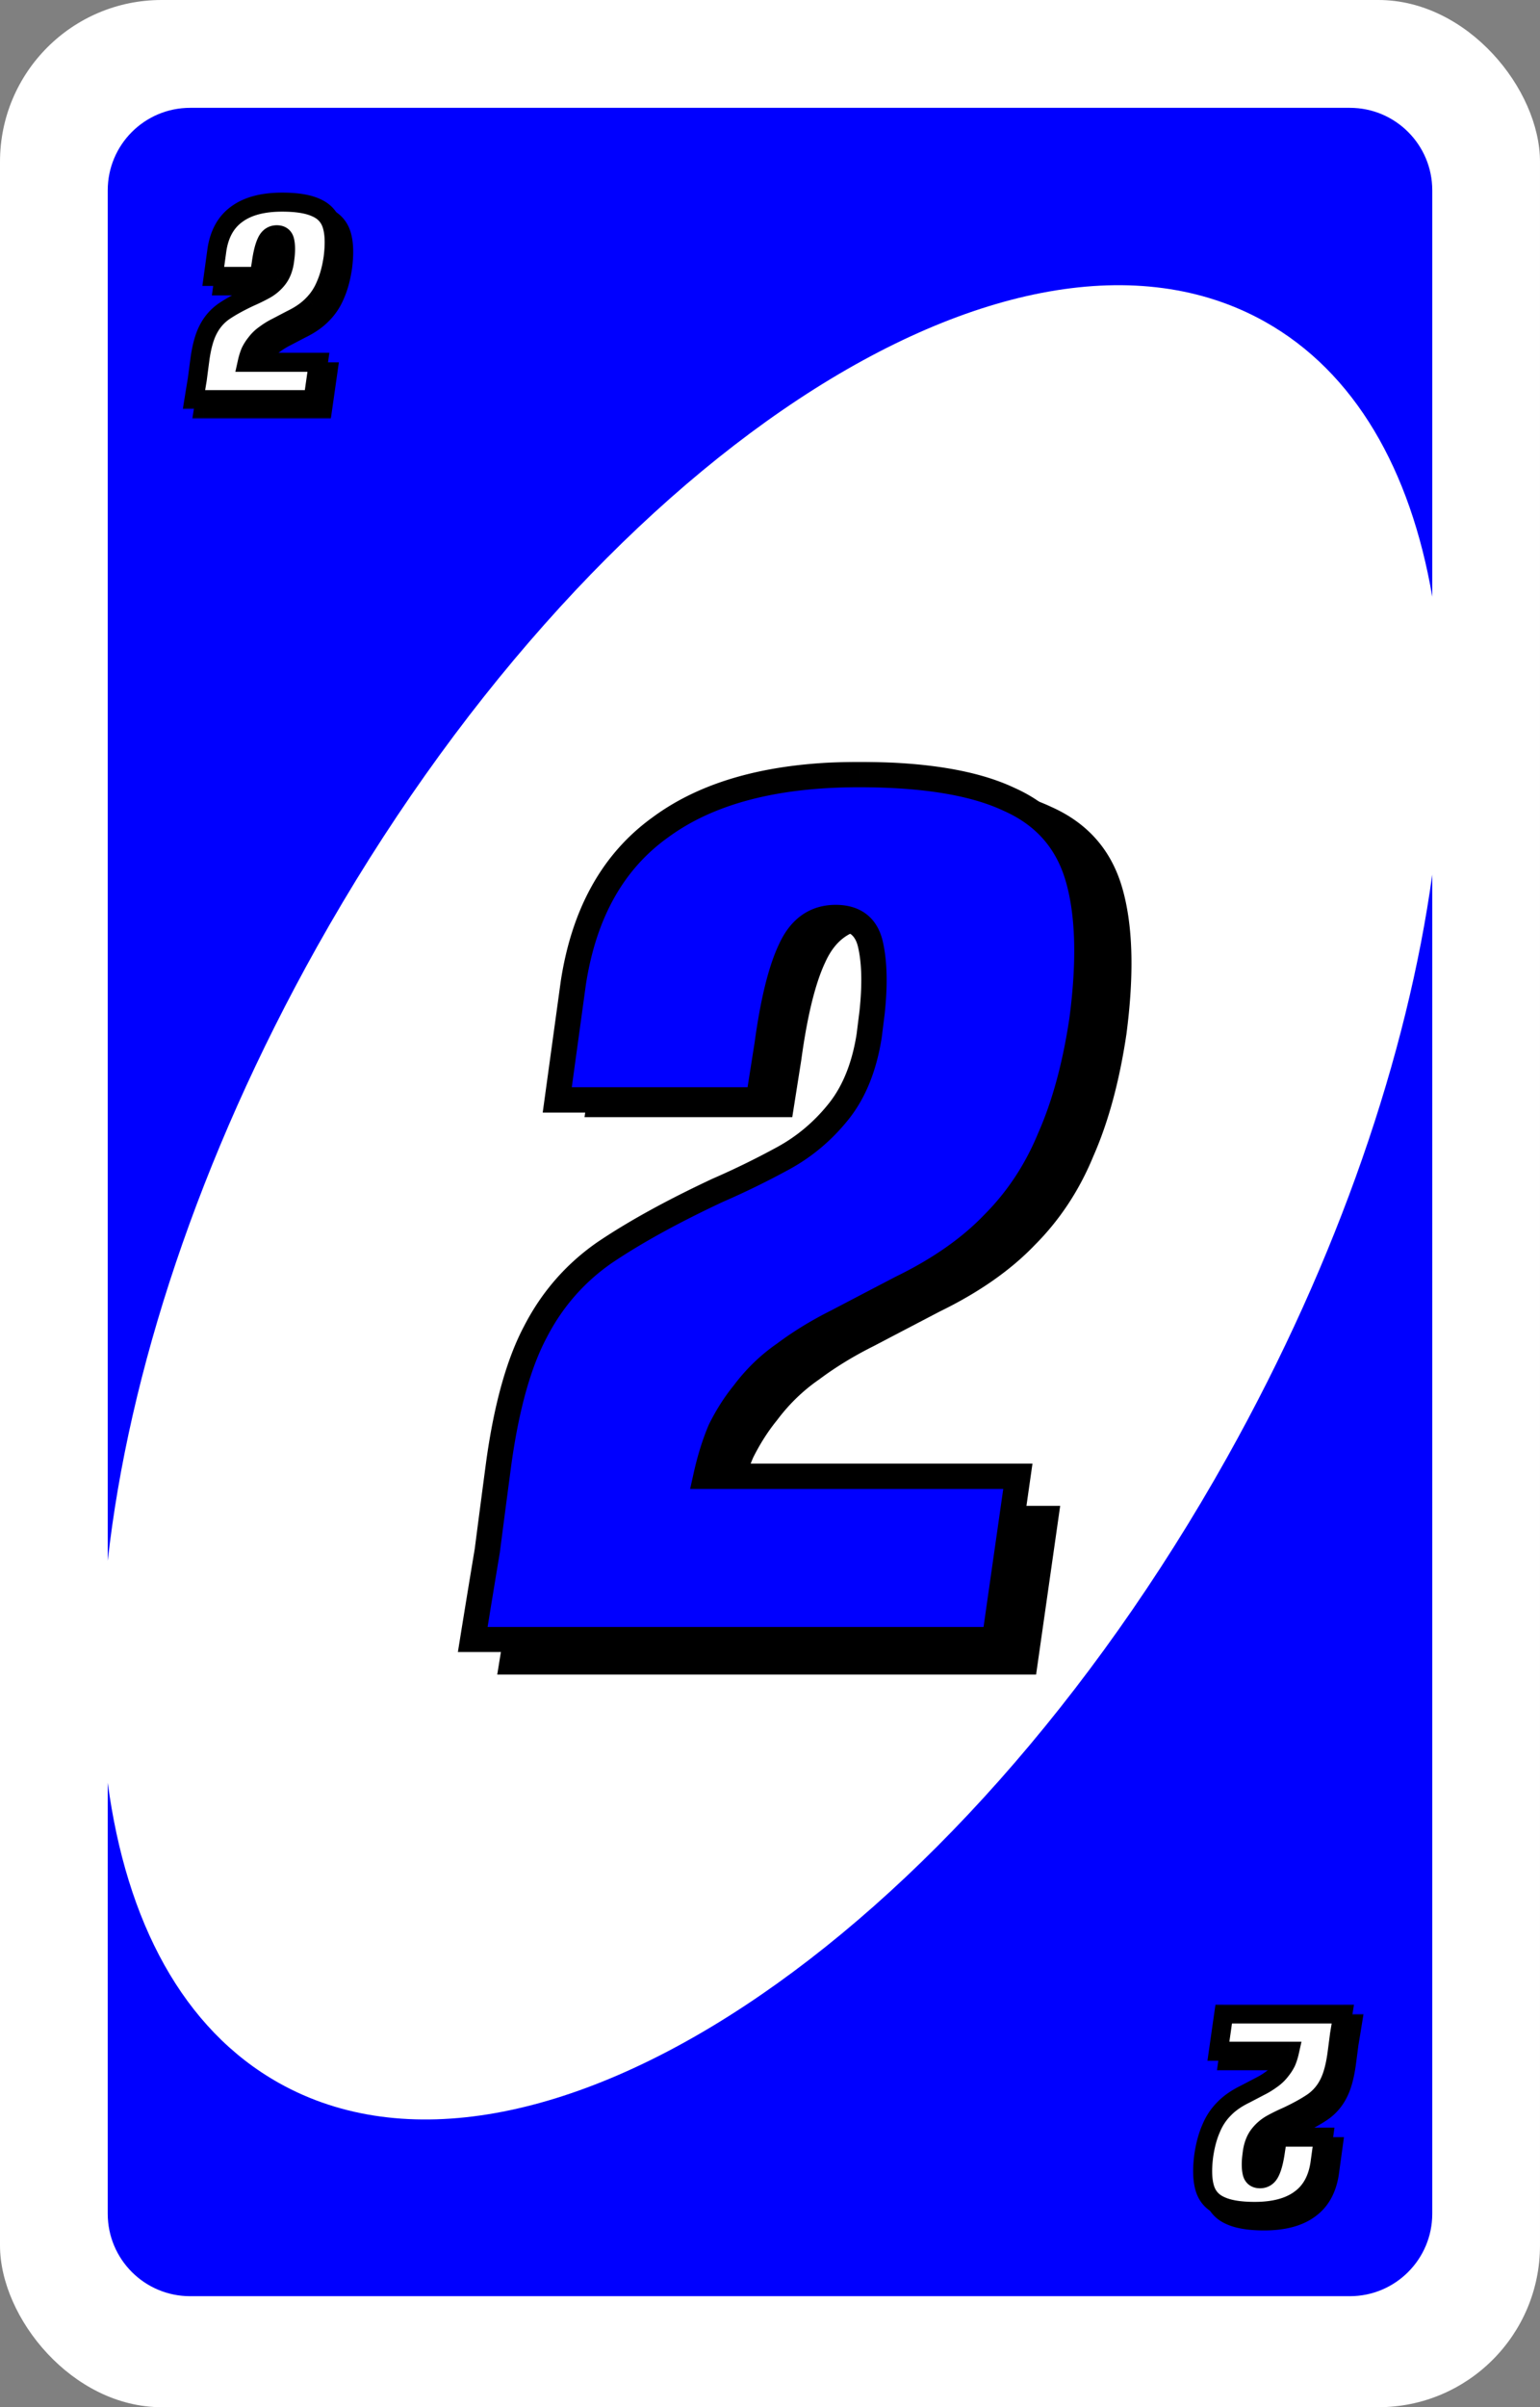 <svg xmlns="http://www.w3.org/2000/svg" width="486" height="759" viewBox="0 0 486 759" fill="none"><rect x="0" y="0" width="486" height="759" fill="#808080" stroke="none"/><rect width="486" height="759" fill="#fff" rx="51"/><path fill="#00f" d="M452 698c0 14.359-11.641 26-26 26H60c-14.36 0-26-11.641-26-26V562.111c5.839 43.884 23.777 77.718 54.045 94.674 79.32 44.436 213.268-43.864 299.182-197.223 35.248-62.921 56.931-127.017 64.773-183.801zM426 34c14.359 0 26 11.64 26 26v128.134c-6.875-40.009-24.423-70.796-52.834-86.712-79.32-44.436-213.268 43.864-299.182 197.224C62.718 365.168 40.614 433.004 34 492.125V60c0-14.36 11.64-26 26-26z"/><path fill="#000" d="M156.925 528a5603 5603 0 0 1 4.75-28.975 6905 6905 0 0 1 3.8-28.975q3.8-27.075 11.875-42.275 8.075-15.675 22.325-25.65 14.726-9.975 37.05-20.425a267 267 0 0 0 21.375-10.45q10.45-5.7 18.05-15.2t9.975-24.7l.95-7.6q1.425-13.3-.475-21.85-1.9-9.025-11.4-9.025-9.975 0-14.725 10.45-4.75 9.975-7.6 30.875l-2.85 18.05h-65.55l5.225-38q5.225-34.2 28.5-50.825 23.275-17.1 64.6-17.1 31.825 0 48.925 8.075 17.1 7.6 22.325 25.175t1.425 46.55q-3.325 22.324-10.45 38.475-6.65 16.15-18.525 28.025-11.4 11.875-29.925 20.9-10.925 5.7-20.9 10.925-9.5 4.75-17.1 10.45-7.6 5.225-13.3 12.825-4.275 5.225-7.6 11.875-2.85 6.65-4.75 15.2h101.65l-7.6 53.2z"/><mask id="a" width="204" height="281" x="144" y="240" fill="#000" maskUnits="userSpaceOnUse"><path fill="#fff" d="M144 240h204v281H144z"/><path d="M149.18 517q2.3-14.26 4.6-28.06 1.84-14.26 3.68-28.06 3.68-26.22 11.5-40.94 7.82-15.18 21.62-24.84 14.26-9.66 35.88-19.78a258 258 0 0 0 20.7-10.12q10.12-5.52 17.48-14.72t9.66-23.92l.92-7.36q1.38-12.88-.46-21.16-1.84-8.74-11.04-8.74-9.66 0-14.26 10.12-4.6 9.66-7.36 29.9l-2.76 17.48h-63.48l5.06-36.8q5.06-33.12 27.6-49.22 22.54-16.56 62.56-16.56 30.82 0 47.38 7.82 16.56 7.36 21.62 24.38t1.38 45.08q-3.22 21.62-10.12 37.26-6.44 15.64-17.94 27.14-11.04 11.5-28.98 20.24-10.58 5.52-20.24 10.58-9.2 4.6-16.56 10.12-7.36 5.06-12.88 12.42-4.14 5.06-7.36 11.5-2.76 6.44-4.6 14.72h98.44L313.86 517z"/></mask><path fill="#00f" d="M149.18 517q2.3-14.26 4.6-28.06 1.84-14.26 3.68-28.06 3.68-26.22 11.5-40.94 7.82-15.18 21.62-24.84 14.26-9.66 35.88-19.78a258 258 0 0 0 20.7-10.12q10.12-5.52 17.48-14.72t9.66-23.92l.92-7.36q1.38-12.88-.46-21.16-1.84-8.74-11.04-8.74-9.66 0-14.26 10.12-4.6 9.66-7.36 29.9l-2.76 17.48h-63.48l5.06-36.8q5.06-33.12 27.6-49.22 22.54-16.56 62.56-16.56 30.82 0 47.38 7.82 16.56 7.36 21.62 24.38t1.38 45.08q-3.22 21.62-10.12 37.26-6.44 15.64-17.94 27.14-11.04 11.5-28.98 20.24-10.58 5.52-20.24 10.58-9.2 4.6-16.56 10.12-7.36 5.06-12.88 12.42-4.14 5.06-7.36 11.5-2.76 6.44-4.6 14.72h98.44L313.86 517z"/><path fill="#000" d="m149.18 517-3.949-.637-.748 4.637h4.697zm4.6-28.06 3.946.658.012-.073.009-.073zm3.68-28.06-3.961-.556-.002.014-.002.013zm11.5-40.94 3.532 1.877.012-.023.012-.022zm21.62-24.84-2.243-3.312-.026.017-.025.018zm35.88-19.78-1.595-3.668-.051.022-.05.023zm38.18-24.84 3.123 2.499zm9.66-23.92 3.952.617.01-.06.007-.061zm.92-7.36 3.969.496.004-.035.004-.035zm-.46-21.16-3.914.824.004.022.005.022zm-25.3 1.38 3.611 1.72.016-.032.014-.033zm-7.36 29.9 3.951.624.007-.042.005-.042zm-2.76 17.48v4h3.418l.533-3.376zm-63.48 0-3.963-.545-.625 4.545h4.588zm5.06-36.8-3.954-.604-.005.029-.004.03zm27.6-49.22 2.325 3.255.022-.016.021-.015zm109.94-8.74-1.708 3.617.041.02.042.018zm21.62 24.38 3.834-1.14zm1.38 45.08 3.956.589.006-.034.004-.035zm-10.12 37.26-3.66-1.615-.02.046-.019.046zM313.4 385.9l-2.828-2.828-.029.028-.029.03zm-28.98 20.24-1.752-3.596-.049.024-.049.026zm-20.24 10.58 1.789 3.578.034-.017.033-.018zm-16.56 10.12 2.266 3.296.068-.047.066-.049zm-12.88 12.42 3.096 2.533.053-.065.051-.068zm-7.36 11.5-3.578-1.789-.052.105-.047.108zm-4.6 14.72-3.905-.868-1.081 4.868h4.986zm98.44 0 3.96.566.652-4.566h-4.612zM313.86 517v4h3.469l.491-3.434zm-164.68 0 3.949.637q2.298-14.25 4.597-28.039l-3.946-.658-3.946-.658a5470 5470 0 0 0-4.603 28.081zm4.6-28.06 3.967.512a6679 6679 0 0 1 3.678-28.043l-3.965-.529-3.965-.529a6718 6718 0 0 0-3.682 28.077zm3.68-28.06 3.961.556c2.422-17.257 6.167-30.388 11.071-39.619l-3.532-1.877-3.532-1.877c-5.523 10.395-9.445 24.558-11.929 42.261zm11.5-40.94 3.556 1.832c4.92-9.551 11.697-17.333 20.358-23.395l-2.294-3.277-2.294-3.277c-9.739 6.818-17.376 15.596-22.882 26.285zm21.62-24.84 2.243 3.312c9.281-6.287 21.043-12.78 35.333-19.469l-1.696-3.623-1.696-3.623c-14.537 6.805-26.695 13.498-36.427 20.091zm35.88-19.78 1.595 3.668a262 262 0 0 0 21.02-10.276l-1.915-3.512-1.915-3.512a255 255 0 0 1-20.38 9.964zm20.7-10.12 1.915 3.512c7.223-3.94 13.458-9.195 18.688-15.733l-3.123-2.499-3.123-2.499c-4.583 5.729-10.002 10.287-16.272 13.707zm17.48-14.72 3.123 2.499c5.443-6.804 8.876-15.479 10.489-25.802l-3.952-.617-3.952-.618c-1.454 9.304-4.461 16.576-8.831 22.039zm9.66-23.92 3.969.496.92-7.36-3.969-.496-3.969-.496-.92 7.36zm.92-7.36 3.977.426c.945-8.816.825-16.348-.532-22.454l-3.905.868-3.905.868c1.097 4.933 1.283 11.508.388 19.866zm-.46-21.16 3.914-.824c-.753-3.576-2.36-6.689-5.111-8.867-2.738-2.168-6.153-3.049-9.843-3.049v8c2.444 0 3.935.575 4.877 1.321.929.735 1.775 1.993 2.249 4.243zm-11.04-8.74v-4c-3.958 0-7.586 1.051-10.71 3.268-3.089 2.193-5.444 5.352-7.191 9.197l3.641 1.655 3.641 1.655c1.319-2.901 2.875-4.802 4.539-5.983 1.629-1.156 3.598-1.792 6.08-1.792zm-14.26 10.12-3.611-1.72c-3.34 7.013-5.858 17.478-7.712 31.08l3.963.54 3.963.54c1.826-13.384 4.214-22.853 7.008-28.72zm-7.36 29.9-3.951-.624-2.76 17.48 3.951.624 3.951.624 2.76-17.48zm-2.76 17.48v-4h-63.48v8h63.48zm-63.48 0 3.963.545 5.06-36.8-3.963-.545-3.963-.545-5.06 36.8zm5.06-36.8 3.954.604c3.247-21.252 12.002-36.592 25.971-46.569l-2.325-3.255-2.325-3.255c-16.085 11.489-25.729 28.963-29.229 51.871zm27.6-49.22 2.368 3.224c14.101-10.36 34.01-15.784 60.192-15.784v-8c-27.178 0-48.976 5.616-64.928 17.336zm62.56-16.56v4c20.307 0 35.412 2.592 45.672 7.437l1.708-3.617 1.708-3.617c-11.82-5.582-28.302-8.203-49.088-8.203zm47.38 7.82-1.625 3.655c9.997 4.443 16.379 11.666 19.411 21.865l3.834-1.14 3.834-1.14c-3.714-12.494-11.746-21.525-23.829-26.895zm21.62 24.38-3.834 1.14c3.146 10.583 3.667 24.976 1.248 43.42l3.966.52 3.966.52c2.488-18.97 2.088-34.63-1.512-46.74zm1.38 45.08-3.956-.589c-2.108 14.153-5.401 26.211-9.824 36.234l3.66 1.615 3.66 1.615c4.778-10.83 8.231-23.612 10.416-38.286zm-10.12 37.26-3.699-1.523c-4.1 9.958-9.791 18.556-17.069 25.835l2.828 2.828 2.828 2.828c8.055-8.055 14.325-17.55 18.811-28.445zM313.4 385.9l-2.886-2.77c-6.963 7.253-16.207 13.744-27.846 19.414l1.752 3.596 1.752 3.596c12.281-5.983 22.357-12.986 30.114-21.066zm-28.98 20.24-1.85-3.546q-10.583 5.521-20.246 10.583l1.856 3.543 1.856 3.543q9.657-5.058 20.234-10.577zm-20.24 10.58-1.789-3.578c-6.323 3.162-12.051 6.658-17.171 10.498l2.4 3.2 2.4 3.2c4.694-3.52 10.005-6.771 15.949-9.742zm-16.56 10.12-2.266-3.296c-5.275 3.627-9.881 8.072-13.814 13.316l3.2 2.4 3.2 2.4c3.427-4.57 7.408-8.404 11.946-11.524zm-12.88 12.42-3.096-2.533c-2.965 3.625-5.576 7.712-7.842 12.244l3.578 1.789 3.578 1.789c2.027-4.055 4.323-7.634 6.878-10.756zm-7.36 11.5-3.677-1.576c-1.955 4.564-3.558 9.714-4.828 15.428l3.905.868 3.905.868c1.183-5.326 2.647-9.989 4.372-14.012zm-4.6 14.72v4h98.44v-8h-98.44zm98.44 0-3.96-.566-7.36 51.52 3.96.566 3.96.566 7.36-51.52zM313.86 517v-4H149.18v8h164.68z" mask="url(#a)"/><mask id="b" width="52" height="69" x="379" y="635" fill="#000" maskUnits="userSpaceOnUse"><path fill="#fff" d="M379 635h52v69h-52z"/><path d="M426.785 638q-.525 3.255-1.05 6.405-.42 3.255-.84 6.405-.84 5.985-2.625 9.345-1.785 3.465-4.935 5.67-3.255 2.205-8.19 4.515a59 59 0 0 0-4.725 2.31q-2.31 1.26-3.99 3.36c-1.68 2.1-1.855 3.22-2.205 5.46l-.21 1.68q-.315 2.94.105 4.83.42 1.995 2.52 1.995 2.205 0 3.255-2.31 1.05-2.205 1.68-6.825l.63-3.99h14.49l-1.155 8.4q-1.155 7.56-6.3 11.235-5.145 3.78-14.28 3.78-7.035 0-10.815-1.785-3.78-1.68-4.935-5.565t-.315-10.29q.735-4.935 2.31-8.505 1.47-3.57 4.095-6.195 2.52-2.625 6.615-4.62 2.415-1.26 4.62-2.415 2.1-1.05 3.78-2.31 1.68-1.155 2.94-2.835.945-1.155 1.68-2.625.63-1.47 1.05-3.36h-22.47l1.68-11.76z"/></mask><path fill="#000" d="M426.785 638q-.525 3.255-1.05 6.405-.42 3.255-.84 6.405-.84 5.985-2.625 9.345-1.785 3.465-4.935 5.67-3.255 2.205-8.19 4.515a59 59 0 0 0-4.725 2.31q-2.31 1.26-3.99 3.36c-1.68 2.1-1.855 3.22-2.205 5.46l-.21 1.68q-.315 2.94.105 4.83.42 1.995 2.52 1.995 2.205 0 3.255-2.31 1.05-2.205 1.68-6.825l.63-3.99h14.49l-1.155 8.4q-1.155 7.56-6.3 11.235-5.145 3.78-14.28 3.78-7.035 0-10.815-1.785-3.78-1.68-4.935-5.565t-.315-10.29q.735-4.935 2.31-8.505 1.47-3.57 4.095-6.195 2.52-2.625 6.615-4.62 2.415-1.26 4.62-2.415 2.1-1.05 3.78-2.31 1.68-1.155 2.94-2.835.945-1.155 1.68-2.625.63-1.47 1.05-3.36h-22.47l1.68-11.76z"/><path fill="#000" d="m426.785 638 2.962.478.561-3.478h-3.523zm-1.05 6.405-2.959-.493-.009.054-.007.055zm-.84 6.405 2.971.417.001-.01.002-.011zm-2.625 9.345-2.649-1.407-.009.016-.009.017zm-4.935 5.67 1.683 2.484.019-.013.018-.013zm-8.19 4.515 1.196 2.751.038-.016.038-.018zm-8.715 5.67-2.343-1.874zm-2.205 5.46-2.964-.463-.007.045-.006.046zm-.21 1.68-2.977-.372-.003.026-.003.026zm.105 4.83 2.936-.618-.004-.016-.003-.017zm5.775-.315-2.709-1.29-.011.024-.011.025zm1.68-6.825-2.963-.468-.005.031-.004.032zm.63-3.99v-3h-2.563l-.4 2.532zm14.49 0 2.972.409.469-3.409h-3.441zm-1.155 8.4 2.966.453.003-.022.003-.022zm-6.3 11.235-1.744-2.441-.016.011-.016.012zm-25.095 1.995 1.281-2.713-.031-.014-.032-.014zm-4.935-5.565-2.876.855zm-.315-10.29-2.967-.442-.004.026-.004.026zm2.31-8.505 2.745 1.211.015-.034.014-.035zm4.095-6.195 2.121 2.121.022-.021.021-.022zm6.615-4.62 1.314 2.697.037-.018.037-.019zm4.62-2.415-1.342-2.683-.025.012-.025.014zm3.78-2.31-1.7-2.472-.051.035-.049.037zm2.94-2.835-2.322-1.9-.04.049-.038.051zm1.68-2.625 2.683 1.342.04-.079.034-.081zm1.05-3.36 2.929.651.811-3.651h-3.74zm-22.47 0-2.97-.424-.489 3.424h3.459zm1.68-11.76v-3h-2.602l-.368 2.576zm37.59 0-2.962-.478q-.523 3.247-1.047 6.39l2.959.493 2.959.493q.526-3.158 1.053-6.42zm-1.05 6.405-2.975-.384q-.42 3.249-.839 6.393l2.974.396 2.974.396q.42-3.156.841-6.417zm-.84 6.405-2.971-.417c-.536 3.823-1.345 6.551-2.303 8.355l2.649 1.407 2.649 1.407c1.422-2.676 2.363-6.178 2.947-10.335zm-2.625 9.345-2.667-1.374a12.45 12.45 0 0 1-3.988 4.586l1.72 2.458 1.72 2.458c2.505-1.753 4.472-4.018 5.882-6.754zm-4.935 5.67-1.683-2.484c-2 1.355-4.581 2.785-7.779 4.282l1.272 2.717 1.272 2.717c3.382-1.583 6.261-3.163 8.601-4.748zm-8.19 4.515-1.196-2.751a62 62 0 0 0-4.966 2.427l1.437 2.634 1.437 2.634a56 56 0 0 1 4.484-2.193zm-4.725 2.31-1.437-2.634a16.1 16.1 0 0 0-4.896 4.12l2.343 1.874 2.343 1.874a10.1 10.1 0 0 1 3.084-2.6zm-3.99 3.36-2.343-1.874c-1.522 1.903-2.416 4.249-2.826 6.871l2.964.463 2.964.463c.29-1.858.866-3.152 1.584-4.049zm-2.205 5.46-2.977-.372-.21 1.68 2.977.372 2.977.372.21-1.68zm-.21 1.68-2.983-.32c-.228 2.132-.218 4.101.159 5.801l2.929-.651 2.929-.651c-.183-.82-.243-2.071-.051-3.859zm.105 4.83-2.936.618c.245 1.162.81 2.357 1.914 3.23 1.093.866 2.375 1.147 3.542 1.147v-6c-.116 0-.137-.014-.091-.001a.9.9 0 0 1 .273.15.9.9 0 0 1 .229.26c.034.061.023.067.005-.022zm2.52 1.995v3c1.289 0 2.55-.348 3.652-1.131 1.078-.764 1.823-1.814 2.334-2.938l-2.731-1.241-2.731-1.241c-.189.416-.336.521-.344.527-.005.004-.006.005-.015.007a.6.6 0 0 1-.165.017zm3.255-2.31 2.709 1.29c.904-1.9 1.512-4.548 1.943-7.71l-2.972-.405-2.972-.405c-.409 2.998-.921 4.9-1.417 5.94zm1.68-6.825 2.963.468.63-3.99-2.963-.468-2.963-.468-.63 3.99zm.63-3.99v3h14.49v-6h-14.49zm14.49 0-2.972-.409-1.155 8.4 2.972.409 2.972.409 1.155-8.4zm-1.155 8.4-2.966-.453c-.675 4.419-2.441 7.364-5.078 9.247l1.744 2.441 1.744 2.441c4.223-3.017 6.657-7.562 7.522-13.223zm-6.3 11.235-1.776-2.418c-2.736 2.01-6.787 3.198-12.504 3.198v6c6.463 0 11.932-1.332 16.056-4.362zm-14.28 3.78v-3c-4.51 0-7.599-.584-9.534-1.498l-1.281 2.713-1.281 2.713c3.105 1.466 7.226 2.072 12.096 2.072zm-10.815-1.785 1.218-2.741c-1.737-.773-2.763-1.95-3.277-3.679l-2.876.855-2.876.855c1.026 3.451 3.29 5.984 6.593 7.451zm-4.935-5.565 2.876-.855c-.6-2.017-.751-4.972-.216-9.045l-2.975-.39-2.975-.39c-.585 4.467-.526 8.373.414 11.535zm-.315-10.29 2.967.442c.461-3.095 1.171-5.658 2.088-7.736l-2.745-1.211-2.745-1.211c-1.183 2.682-2.013 5.789-2.532 9.274zm2.31-8.505 2.774 1.142c.835-2.028 1.984-3.757 3.442-5.216l-2.121-2.121-2.121-2.121c-2.042 2.041-3.623 4.442-4.748 7.174zm4.095-6.195 2.164 2.078c1.383-1.44 3.276-2.788 5.765-4.001l-1.314-2.697-1.314-2.697c-2.971 1.447-5.488 3.179-7.465 5.239zm6.615-4.62 1.388 2.66q2.416-1.261 4.624-2.418l-1.392-2.657-1.392-2.657q-2.202 1.153-4.616 2.412zm4.62-2.415 1.342 2.683a27.7 27.7 0 0 0 4.238-2.593l-1.8-2.4-1.8-2.4c-.96.72-2.064 1.398-3.322 2.027zm3.78-2.31 1.7 2.472a15.5 15.5 0 0 0 3.64-3.507l-2.4-1.8-2.4-1.8a9.6 9.6 0 0 1-2.24 2.163zm2.94-2.835 2.322 1.9a17 17 0 0 0 2.041-3.183l-2.683-1.342-2.683-1.342a11 11 0 0 1-1.319 2.067zm1.68-2.625 2.757 1.182c.507-1.183.909-2.486 1.222-3.891l-2.929-.651-2.929-.651c-.247 1.115-.545 2.052-.878 2.829zm1.05-3.36v-3h-22.47v6h22.47zm-22.47 0 2.97.424 1.68-11.76-2.97-.424-2.97-.424-1.68 11.76zm1.68-11.76v3h37.59v-6h-37.59z" mask="url(#b)"/><mask id="c" width="52" height="69" x="376" y="632" fill="#000" maskUnits="userSpaceOnUse"><path fill="#fff" d="M376 632h52v69h-52z"/><path d="M423.785 635q-.525 3.255-1.05 6.405-.42 3.255-.84 6.405-.84 5.985-2.625 9.345-1.785 3.465-4.935 5.67-3.255 2.205-8.19 4.515a59 59 0 0 0-4.725 2.31q-2.31 1.26-3.99 3.36c-1.68 2.1-1.855 3.22-2.205 5.46l-.21 1.68q-.315 2.94.105 4.83.42 1.995 2.52 1.995 2.205 0 3.255-2.31 1.05-2.205 1.68-6.825l.63-3.99h14.49l-1.155 8.4q-1.155 7.56-6.3 11.235-5.145 3.78-14.28 3.78-7.035 0-10.815-1.785-3.78-1.68-4.935-5.565t-.315-10.29q.735-4.935 2.31-8.505 1.47-3.57 4.095-6.195 2.52-2.625 6.615-4.62 2.415-1.26 4.62-2.415 2.1-1.05 3.78-2.31 1.68-1.155 2.94-2.835.945-1.155 1.68-2.625.63-1.47 1.05-3.36h-22.47l1.68-11.76z"/></mask><path fill="#fff" d="M423.785 635q-.525 3.255-1.05 6.405-.42 3.255-.84 6.405-.84 5.985-2.625 9.345-1.785 3.465-4.935 5.67-3.255 2.205-8.19 4.515a59 59 0 0 0-4.725 2.31q-2.31 1.26-3.99 3.36c-1.68 2.1-1.855 3.22-2.205 5.46l-.21 1.68q-.315 2.94.105 4.83.42 1.995 2.52 1.995 2.205 0 3.255-2.31 1.05-2.205 1.68-6.825l.63-3.99h14.49l-1.155 8.4q-1.155 7.56-6.3 11.235-5.145 3.78-14.28 3.78-7.035 0-10.815-1.785-3.78-1.68-4.935-5.565t-.315-10.29q.735-4.935 2.31-8.505 1.47-3.57 4.095-6.195 2.52-2.625 6.615-4.62 2.415-1.26 4.62-2.415 2.1-1.05 3.78-2.31 1.68-1.155 2.94-2.835.945-1.155 1.68-2.625.63-1.47 1.05-3.36h-22.47l1.68-11.76z"/><path fill="#000" d="m423.785 635 2.962.478.561-3.478h-3.523zm-1.05 6.405-2.959-.493-.009.054-.007.055zm-.84 6.405 2.971.417.001-.01.002-.011zm-2.625 9.345-2.649-1.407-.009.016-.009.017zm-4.935 5.67 1.683 2.484.019-.013.018-.013zm-8.19 4.515 1.196 2.751.038-.016.038-.018zm-8.715 5.67-2.343-1.874zm-2.205 5.46-2.964-.463-.007.045-.006.046zm-.21 1.68-2.977-.372-.003.026-.003.026zm.105 4.83 2.936-.618-.004-.016-.003-.017zm5.775-.315-2.709-1.29-.011.024-.011.025zm1.68-6.825-2.963-.468-.005.031-.004.032zm.63-3.99v-3h-2.563l-.4 2.532zm14.49 0 2.972.409.469-3.409h-3.441zm-1.155 8.4 2.966.453.003-.022.003-.022zm-6.3 11.235-1.744-2.441-.016.011-.016.012zm-25.095 1.995 1.281-2.713-.031-.014-.032-.014zm-4.935-5.565-2.876.855zm-.315-10.29-2.967-.442-.004.026-.004.026zm2.31-8.505 2.745 1.211.015-.034.014-.035zm4.095-6.195 2.121 2.121.022-.021.021-.022zm6.615-4.62 1.314 2.697.037-.018.037-.019zm4.62-2.415-1.342-2.683-.025.012-.025.014zm3.78-2.31-1.7-2.472-.051.035-.049.037zm2.94-2.835-2.322-1.9-.04.049-.038.051zm1.68-2.625 2.683 1.342.04-.079.034-.081zm1.05-3.36 2.929.651.811-3.651h-3.74zm-22.47 0-2.97-.424-.489 3.424h3.459zm1.68-11.76v-3h-2.602l-.368 2.576zm37.59 0-2.962-.478q-.523 3.247-1.047 6.39l2.959.493 2.959.493q.526-3.158 1.053-6.42zm-1.05 6.405-2.975-.384q-.42 3.249-.839 6.393l2.974.396 2.974.396q.42-3.156.841-6.417zm-.84 6.405-2.971-.417c-.536 3.823-1.345 6.551-2.303 8.355l2.649 1.407 2.649 1.407c1.422-2.676 2.363-6.178 2.947-10.335zm-2.625 9.345-2.667-1.374a12.45 12.45 0 0 1-3.988 4.586l1.72 2.458 1.72 2.458c2.505-1.753 4.472-4.018 5.882-6.754zm-4.935 5.67-1.683-2.484c-2 1.355-4.581 2.785-7.779 4.282l1.272 2.717 1.272 2.717c3.382-1.583 6.261-3.163 8.601-4.748zm-8.19 4.515-1.196-2.751a62 62 0 0 0-4.966 2.427l1.437 2.634 1.437 2.634a56 56 0 0 1 4.484-2.193zm-4.725 2.31-1.437-2.634a16.1 16.1 0 0 0-4.896 4.12l2.343 1.874 2.343 1.874a10.1 10.1 0 0 1 3.084-2.6zm-3.99 3.36-2.343-1.874c-1.522 1.903-2.416 4.249-2.826 6.871l2.964.463 2.964.463c.29-1.858.866-3.152 1.584-4.049zm-2.205 5.46-2.977-.372-.21 1.68 2.977.372 2.977.372.21-1.68zm-.21 1.68-2.983-.32c-.228 2.132-.218 4.101.159 5.801l2.929-.651 2.929-.651c-.183-.82-.243-2.071-.051-3.859zm.105 4.83-2.936.618c.245 1.162.81 2.357 1.914 3.23 1.093.866 2.375 1.147 3.542 1.147v-6c-.116 0-.137-.014-.091-.001a.9.9 0 0 1 .273.15.9.9 0 0 1 .229.26c.034.061.023.067.005-.022zm2.52 1.995v3c1.289 0 2.55-.348 3.652-1.131 1.078-.764 1.823-1.814 2.334-2.938l-2.731-1.241-2.731-1.241c-.189.416-.336.521-.344.527-.005.004-.006.005-.015.007a.6.6 0 0 1-.165.017zm3.255-2.31 2.709 1.29c.904-1.9 1.512-4.548 1.943-7.71l-2.972-.405-2.972-.405c-.409 2.998-.921 4.9-1.417 5.94zm1.68-6.825 2.963.468.63-3.99-2.963-.468-2.963-.468-.63 3.99zm.63-3.99v3h14.49v-6h-14.49zm14.49 0-2.972-.409-1.155 8.4 2.972.409 2.972.409 1.155-8.4zm-1.155 8.4-2.966-.453c-.675 4.419-2.441 7.364-5.078 9.247l1.744 2.441 1.744 2.441c4.223-3.017 6.657-7.562 7.522-13.223zm-6.3 11.235-1.776-2.418c-2.736 2.01-6.787 3.198-12.504 3.198v6c6.463 0 11.932-1.332 16.056-4.362zm-14.28 3.78v-3c-4.51 0-7.599-.584-9.534-1.498l-1.281 2.713-1.281 2.713c3.105 1.466 7.226 2.072 12.096 2.072zm-10.815-1.785 1.218-2.741c-1.737-.773-2.763-1.95-3.277-3.679l-2.876.855-2.876.855c1.026 3.451 3.29 5.984 6.593 7.451zm-4.935-5.565 2.876-.855c-.6-2.017-.751-4.972-.216-9.045l-2.975-.39-2.975-.39c-.585 4.467-.526 8.373.414 11.535zm-.315-10.29 2.967.442c.461-3.095 1.171-5.658 2.088-7.736l-2.745-1.211-2.745-1.211c-1.183 2.682-2.013 5.789-2.532 9.274zm2.31-8.505 2.774 1.142c.835-2.028 1.984-3.757 3.442-5.216l-2.121-2.121-2.121-2.121c-2.042 2.041-3.623 4.442-4.748 7.174zm4.095-6.195 2.164 2.078c1.383-1.44 3.276-2.788 5.765-4.001l-1.314-2.697-1.314-2.697c-2.971 1.447-5.488 3.179-7.465 5.239zm6.615-4.62 1.388 2.66q2.416-1.261 4.624-2.418l-1.392-2.657-1.392-2.657q-2.202 1.153-4.616 2.412zm4.62-2.415 1.342 2.683a27.7 27.7 0 0 0 4.238-2.593l-1.8-2.4-1.8-2.4c-.96.72-2.064 1.398-3.322 2.027zm3.78-2.31 1.7 2.472a15.5 15.5 0 0 0 3.64-3.507l-2.4-1.8-2.4-1.8a9.6 9.6 0 0 1-2.24 2.163zm2.94-2.835 2.322 1.9a17 17 0 0 0 2.041-3.183l-2.683-1.342-2.683-1.342a11 11 0 0 1-1.319 2.067zm1.68-2.625 2.757 1.182c.507-1.183.909-2.486 1.222-3.891l-2.929-.651-2.929-.651c-.247 1.115-.545 2.052-.878 2.829zm1.05-3.36v-3h-22.47v6h22.47zm-22.47 0 2.97.424 1.68-11.76-2.97-.424-2.97-.424-1.68 11.76zm1.68-11.76v3h37.59v-6h-37.59z" mask="url(#c)"/><mask id="d" width="52" height="69" x="60" y="63" fill="#000" maskUnits="userSpaceOnUse"><path fill="#fff" d="M60 63h52v69H60z"/><path d="M64.215 129q.525-3.255 1.05-6.405.42-3.255.84-6.405.84-5.985 2.625-9.345 1.785-3.465 4.935-5.67 3.255-2.205 8.19-4.515a59 59 0 0 0 4.725-2.31q2.31-1.26 3.99-3.36c1.68-2.1 1.855-3.22 2.205-5.46l.21-1.68q.315-2.94-.105-4.83-.42-1.995-2.52-1.995-2.205 0-3.255 2.31-1.05 2.205-1.68 6.825l-.63 3.99h-14.49l1.155-8.4q1.155-7.56 6.3-11.235 5.145-3.78 14.28-3.78 7.035 0 10.815 1.785 3.78 1.68 4.935 5.565t.315 10.29q-.735 4.935-2.31 8.505-1.47 3.57-4.095 6.195-2.52 2.625-6.615 4.62-2.415 1.26-4.62 2.415-2.1 1.05-3.78 2.31-1.68 1.155-2.94 2.835-.945 1.155-1.68 2.625-.63 1.47-1.05 3.36h22.47l-1.68 11.76z"/></mask><path fill="#000" d="M64.215 129q.525-3.255 1.05-6.405.42-3.255.84-6.405.84-5.985 2.625-9.345 1.785-3.465 4.935-5.67 3.255-2.205 8.19-4.515a59 59 0 0 0 4.725-2.31q2.31-1.26 3.99-3.36c1.68-2.1 1.855-3.22 2.205-5.46l.21-1.68q.315-2.94-.105-4.83-.42-1.995-2.52-1.995-2.205 0-3.255 2.31-1.05 2.205-1.68 6.825l-.63 3.99h-14.49l1.155-8.4q1.155-7.56 6.3-11.235 5.145-3.78 14.28-3.78 7.035 0 10.815 1.785 3.78 1.68 4.935 5.565t.315 10.29q-.735 4.935-2.31 8.505-1.47 3.57-4.095 6.195-2.52 2.625-6.615 4.62-2.415 1.26-4.62 2.415-2.1 1.05-3.78 2.31-1.68 1.155-2.94 2.835-.945 1.155-1.68 2.625-.63 1.47-1.05 3.36h22.47l-1.68 11.76z"/><path fill="#000" d="m64.215 129-2.962-.478-.56 3.478h3.522zm1.05-6.405 2.96.493.008-.054.007-.055zm.84-6.405-2.97-.417-.002.01-.002.011zm2.625-9.345 2.65 1.407.008-.016.009-.017zm4.935-5.67-1.682-2.484-.02.013-.018.013zm8.19-4.515-1.196-2.751-.038.016-.038.018zm8.715-5.67 2.343 1.874zm2.205-5.46 2.964.463.007-.045.006-.046zm.21-1.68 2.977.372.003-.026.003-.026zm-.105-4.83-2.936.618.004.016.003.017zm-5.775.315 2.709 1.29.011-.024.011-.025zm-1.68 6.825 2.963.468.005-.031.004-.032zm-.63 3.99v3h2.563l.4-2.532zm-14.49 0-2.972-.409-.469 3.409h3.441zm1.155-8.4-2.966-.453-.003.022-.003.022zm6.3-11.235 1.744 2.441.016-.012.016-.011zm25.095-1.995-1.281 2.713.031.014.032.014zm4.935 5.565 2.876-.855zm.315 10.29 2.967.442.004-.026.004-.026zm-2.31 8.505-2.745-1.21-.015.033-.014.035zm-4.095 6.195-2.121-2.121-.022.021-.021.022zm-6.615 4.62-1.314-2.697-.037.018-.037.019zm-4.62 2.415 1.342 2.683.025-.012.025-.014zm-3.78 2.31 1.7 2.472.05-.035.05-.037zm-2.94 2.835 2.322 1.9.04-.049.038-.051zm-1.68 2.625-2.683-1.342-.04.079-.034.081zm-1.05 3.36-2.929-.651-.81 3.651h3.739zm22.47 0 2.97.424.489-3.424h-3.459zm-1.68 11.76v3h2.602l.368-2.576zm-37.59 0 2.962.478q.523-3.248 1.047-6.39l-2.959-.493-2.96-.493q-.524 3.158-1.052 6.42zm1.05-6.405 2.975.384q.42-3.249.839-6.393l-2.974-.396-2.974-.396q-.42 3.156-.841 6.417zm.84-6.405 2.97.417c.537-3.823 1.346-6.551 2.304-8.355l-2.649-1.407-2.65-1.407c-1.421 2.676-2.362 6.178-2.946 10.335zm2.625-9.345 2.667 1.374c.97-1.884 2.293-3.399 3.988-4.586l-1.72-2.458-1.72-2.458c-2.505 1.753-4.472 4.018-5.882 6.754zm4.935-5.67 1.682 2.484c2.001-1.355 4.582-2.785 7.78-4.282l-1.272-2.717-1.272-2.717c-3.382 1.583-6.261 3.163-8.6 4.748zm8.19-4.515 1.196 2.751a62 62 0 0 0 4.966-2.427L86.58 94.35l-1.437-2.634a56 56 0 0 1-4.484 2.193zm4.725-2.31 1.437 2.634a16.1 16.1 0 0 0 4.896-4.12L90.57 90.99l-2.343-1.874a10.1 10.1 0 0 1-3.084 2.6zm3.99-3.36 2.343 1.874c1.522-1.903 2.416-4.249 2.826-6.87l-2.964-.464-2.964-.463c-.29 1.858-.866 3.151-1.584 4.049zm2.205-5.46 2.977.372.21-1.68-2.977-.372-2.977-.372-.21 1.68zm.21-1.68 2.983.32c.228-2.132.218-4.101-.16-5.8l-2.928.65-2.929.65c.183.821.243 2.072.051 3.86zm-.105-4.83 2.936-.618c-.245-1.162-.81-2.357-1.914-3.23-1.093-.866-2.375-1.147-3.542-1.147v6c.116 0 .137.014.091 0a.9.9 0 0 1-.273-.15.9.9 0 0 1-.229-.26c-.034-.06-.023-.066-.005.023zm-2.52-1.995v-3c-1.289 0-2.55.348-3.653 1.131-1.077.764-1.822 1.814-2.333 2.938l2.731 1.241 2.731 1.241c.19-.416.336-.521.344-.527.005-.004.006-.005.015-.007a.6.6 0 0 1 .165-.017zm-3.255 2.31-2.709-1.29c-.904 1.9-1.512 4.548-1.944 7.71l2.973.405 2.972.405c.41-2.998.921-4.9 1.417-5.94zm-1.68 6.825-2.963-.468-.63 3.99 2.963.468 2.963.468.63-3.99zm-.63 3.99v-3h-14.49v6h14.49zm-14.49 0 2.972.409 1.155-8.4-2.972-.409-2.972-.409-1.155 8.4zm1.155-8.4 2.966.453c.675-4.42 2.441-7.364 5.078-9.247l-1.744-2.441-1.744-2.441c-4.223 3.017-6.657 7.562-7.522 13.223zm6.3-11.235 1.776 2.418c2.736-2.01 6.787-3.198 12.504-3.198v-6c-6.463 0-11.932 1.332-16.056 4.362zm14.28-3.78v3c4.51 0 7.599.584 9.534 1.498l1.281-2.713 1.281-2.713c-3.105-1.466-7.226-2.072-12.096-2.072zm10.815 1.785-1.218 2.741c1.737.773 2.763 1.95 3.277 3.679l2.876-.855 2.876-.855c-1.026-3.45-3.29-5.984-6.593-7.451zm4.935 5.565-2.876.855c.6 2.017.751 4.972.216 9.045l2.975.39 2.975.39c.585-4.467.526-8.373-.414-11.535zm.315 10.29-2.967-.442c-.461 3.095-1.171 5.658-2.088 7.736l2.745 1.211 2.745 1.21c1.183-2.681 2.013-5.788 2.532-9.273zm-2.31 8.505-2.774-1.142c-.835 2.028-1.984 3.757-3.442 5.216l2.121 2.121 2.121 2.121c2.042-2.041 3.623-4.442 4.748-7.174zm-4.095 6.195-2.164-2.078c-1.383 1.44-3.276 2.788-5.765 4.001l1.314 2.697 1.314 2.697c2.97-1.447 5.488-3.179 7.465-5.239zm-6.615 4.62-1.388-2.66q-2.417 1.261-4.624 2.418l1.392 2.657 1.392 2.657q2.202-1.154 4.616-2.412zm-4.62 2.415-1.342-2.683a27.6 27.6 0 0 0-4.238 2.593l1.8 2.4 1.8 2.4c.96-.72 2.064-1.398 3.322-2.027zm-3.78 2.31-1.7-2.472a15.5 15.5 0 0 0-3.64 3.507l2.4 1.8 2.4 1.8a9.6 9.6 0 0 1 2.24-2.163zm-2.94 2.835-2.322-1.9a17 17 0 0 0-2.041 3.183l2.683 1.342 2.683 1.342c.4-.801.843-1.486 1.319-2.067zm-1.68 2.625-2.757-1.182c-.507 1.183-.91 2.486-1.222 3.891l2.929.651 2.929.651c.247-1.115.545-2.052.878-2.829zm-1.05 3.36v3h22.47v-6h-22.47zm22.47 0-2.97-.424-1.68 11.76 2.97.424 2.97.424 1.68-11.76zm-1.68 11.76v-3h-37.59v6h37.59z" mask="url(#d)"/><mask id="e" width="52" height="69" x="57" y="60" fill="#000" maskUnits="userSpaceOnUse"><path fill="#fff" d="M57 60h52v69H57z"/><path d="M61.215 126q.525-3.255 1.05-6.405.42-3.255.84-6.405.84-5.985 2.625-9.345 1.785-3.465 4.935-5.67 3.255-2.205 8.19-4.515a59 59 0 0 0 4.725-2.31q2.31-1.26 3.99-3.36c1.68-2.1 1.855-3.22 2.205-5.46l.21-1.68q.315-2.94-.105-4.83-.42-1.995-2.52-1.995-2.205 0-3.255 2.31-1.05 2.205-1.68 6.825l-.63 3.99h-14.49l1.155-8.4q1.155-7.56 6.3-11.235 5.145-3.78 14.28-3.78 7.035 0 10.815 1.785 3.78 1.68 4.935 5.565t.315 10.29q-.735 4.935-2.31 8.505-1.47 3.57-4.095 6.195-2.52 2.625-6.615 4.62-2.415 1.26-4.62 2.415-2.1 1.05-3.78 2.31-1.68 1.155-2.94 2.835-.945 1.155-1.68 2.625-.63 1.47-1.05 3.36h22.47L98.805 126z"/></mask><path fill="#fff" d="M61.215 126q.525-3.255 1.05-6.405.42-3.255.84-6.405.84-5.985 2.625-9.345 1.785-3.465 4.935-5.67 3.255-2.205 8.19-4.515a59 59 0 0 0 4.725-2.31q2.31-1.26 3.99-3.36c1.68-2.1 1.855-3.22 2.205-5.46l.21-1.68q.315-2.94-.105-4.83-.42-1.995-2.52-1.995-2.205 0-3.255 2.31-1.05 2.205-1.68 6.825l-.63 3.99h-14.49l1.155-8.4q1.155-7.56 6.3-11.235 5.145-3.78 14.28-3.78 7.035 0 10.815 1.785 3.78 1.68 4.935 5.565t.315 10.29q-.735 4.935-2.31 8.505-1.47 3.57-4.095 6.195-2.52 2.625-6.615 4.62-2.415 1.26-4.62 2.415-2.1 1.05-3.78 2.31-1.68 1.155-2.94 2.835-.945 1.155-1.68 2.625-.63 1.47-1.05 3.36h22.47L98.805 126z"/><path fill="#000" d="m61.215 126-2.962-.478-.56 3.478h3.522zm1.05-6.405 2.96.493.008-.054.007-.055zm.84-6.405-2.97-.417-.002.01-.002.011zm2.625-9.345 2.65 1.407.008-.016.009-.017zm4.935-5.67-1.682-2.484-.02.013-.018.013zm8.19-4.515-1.196-2.751-.038.016-.038.018zm8.715-5.67 2.343 1.874zm2.205-5.46 2.964.463.007-.045.006-.046zm.21-1.68 2.977.372.003-.026.003-.026zm-.105-4.83-2.936.618.004.016.003.017zm-5.775.315 2.709 1.29.011-.024.011-.025zm-1.68 6.825 2.963.468.005-.031.004-.032zm-.63 3.99v3h2.563l.4-2.532zm-14.49 0-2.972-.409-.469 3.409h3.441zm1.155-8.4-2.966-.453-.003.022-.003.022zm6.3-11.235 1.744 2.441.016-.012.016-.011zm25.095-1.995-1.281 2.713.031.014.032.014zm4.935 5.565 2.876-.855zm.315 10.29 2.967.442.004-.026.004-.026zm-2.31 8.505-2.745-1.21-.015.033-.014.035zM98.7 96.075l-2.121-2.121-.022.021-.021.022zm-6.615 4.62-1.314-2.697-.037.018-.037.02zm-4.62 2.415 1.342 2.683.025-.012.025-.014zm-3.78 2.31 1.7 2.472.05-.035.05-.037zm-2.94 2.835 2.322 1.9.04-.049.038-.051zm-1.68 2.625-2.683-1.342-.04.079-.034.081zm-1.05 3.36-2.929-.651-.81 3.651h3.739zm22.47 0 2.97.424.489-3.424h-3.459zM98.805 126v3h2.602l.368-2.576zm-37.59 0 2.962.478q.523-3.248 1.047-6.39l-2.959-.493-2.96-.493q-.525 3.158-1.052 6.42zm1.05-6.405 2.975.384q.42-3.249.839-6.393l-2.974-.396-2.974-.396q-.42 3.156-.841 6.417zm.84-6.405 2.97.417c.537-3.823 1.346-6.551 2.304-8.355l-2.649-1.407-2.65-1.407c-1.421 2.676-2.362 6.178-2.946 10.335zm2.625-9.345 2.667 1.374c.97-1.884 2.293-3.399 3.988-4.586l-1.72-2.458-1.72-2.458c-2.505 1.753-4.472 4.018-5.882 6.754zm4.935-5.67 1.683 2.484c2-1.355 4.582-2.785 7.779-4.282l-1.272-2.717-1.272-2.717c-3.382 1.583-6.261 3.163-8.6 4.748zm8.19-4.515 1.196 2.751a62 62 0 0 0 4.966-2.427L83.58 91.35l-1.437-2.634a56 56 0 0 1-4.484 2.193zm4.725-2.31 1.437 2.634a16.1 16.1 0 0 0 4.896-4.12L87.57 87.99l-2.343-1.874a10.1 10.1 0 0 1-3.084 2.6zm3.99-3.36 2.343 1.874c1.522-1.903 2.416-4.249 2.826-6.87l-2.964-.464-2.964-.463c-.29 1.858-.866 3.152-1.584 4.049zm2.205-5.46 2.977.372.21-1.68-2.977-.372-2.977-.372-.21 1.68zm.21-1.68 2.983.32c.228-2.132.218-4.101-.16-5.8l-2.928.65-2.929.65c.183.821.243 2.072.051 3.86zm-.105-4.83 2.936-.618c-.245-1.162-.81-2.357-1.914-3.23-1.093-.866-2.375-1.147-3.542-1.147v6c.116 0 .137.014.091 0a.9.9 0 0 1-.273-.15.9.9 0 0 1-.229-.26c-.034-.06-.023-.066-.005.023zm-2.52-1.995v-3c-1.289 0-2.55.348-3.653 1.131-1.077.764-1.822 1.814-2.333 2.938l2.731 1.241 2.731 1.241c.19-.416.336-.521.344-.527.005-.004.006-.005.015-.007a.6.6 0 0 1 .165-.017zm-3.255 2.31-2.709-1.29c-.904 1.9-1.512 4.548-1.944 7.71l2.973.405 2.972.405c.41-2.998.921-4.9 1.417-5.94zm-1.68 6.825-2.963-.468-.63 3.99 2.963.468 2.963.468.63-3.99zm-.63 3.99v-3h-14.49v6h14.49zm-14.49 0 2.972.409 1.155-8.4-2.972-.409-2.972-.409-1.155 8.4zm1.155-8.4 2.966.453c.675-4.42 2.441-7.364 5.078-9.247l-1.744-2.441-1.744-2.441c-4.223 3.017-6.657 7.562-7.522 13.223zm6.3-11.235 1.776 2.418c2.736-2.01 6.787-3.198 12.504-3.198v-6c-6.463 0-11.932 1.332-16.056 4.362zm14.28-3.78v3c4.51 0 7.599.584 9.534 1.498l1.281-2.713 1.281-2.713c-3.105-1.466-7.226-2.072-12.096-2.072zm10.815 1.785-1.218 2.741c1.737.773 2.763 1.95 3.277 3.679l2.876-.855 2.876-.855c-1.026-3.45-3.29-5.984-6.593-7.451zm4.935 5.565-2.876.855c.6 2.017.751 4.972.216 9.045l2.975.39 2.975.39c.585-4.467.526-8.373-.414-11.535zm.315 10.29-2.967-.442c-.461 3.095-1.171 5.658-2.088 7.736l2.745 1.211 2.745 1.21c1.183-2.681 2.013-5.788 2.532-9.273zm-2.31 8.505-2.774-1.142c-.835 2.028-1.984 3.757-3.442 5.216l2.121 2.121 2.121 2.121c2.042-2.041 3.623-4.442 4.748-7.174zM98.7 96.075l-2.164-2.078c-1.382 1.44-3.276 2.788-5.765 4.001l1.314 2.697 1.314 2.697c2.97-1.447 5.488-3.179 7.465-5.24zm-6.615 4.62-1.388-2.66q-2.416 1.26-4.624 2.418l1.392 2.657 1.392 2.657q2.203-1.154 4.616-2.412zm-4.62 2.415-1.342-2.683a27.6 27.6 0 0 0-4.238 2.593l1.8 2.4 1.8 2.4c.96-.72 2.064-1.398 3.322-2.027zm-3.78 2.31-1.7-2.472a15.5 15.5 0 0 0-3.64 3.507l2.4 1.8 2.4 1.8a9.6 9.6 0 0 1 2.24-2.163zm-2.94 2.835-2.322-1.9a17 17 0 0 0-2.041 3.183l2.683 1.342 2.683 1.342c.4-.801.843-1.486 1.319-2.067zm-1.68 2.625-2.757-1.182c-.507 1.183-.91 2.486-1.222 3.891l2.929.651 2.929.651c.247-1.115.545-2.052.878-2.829zm-1.05 3.36v3h22.47v-6h-22.47zm22.47 0-2.97-.424-1.68 11.76 2.97.424 2.97.424 1.68-11.76zM98.805 126v-3h-37.59v6h37.59z" mask="url(#e)"/></svg>